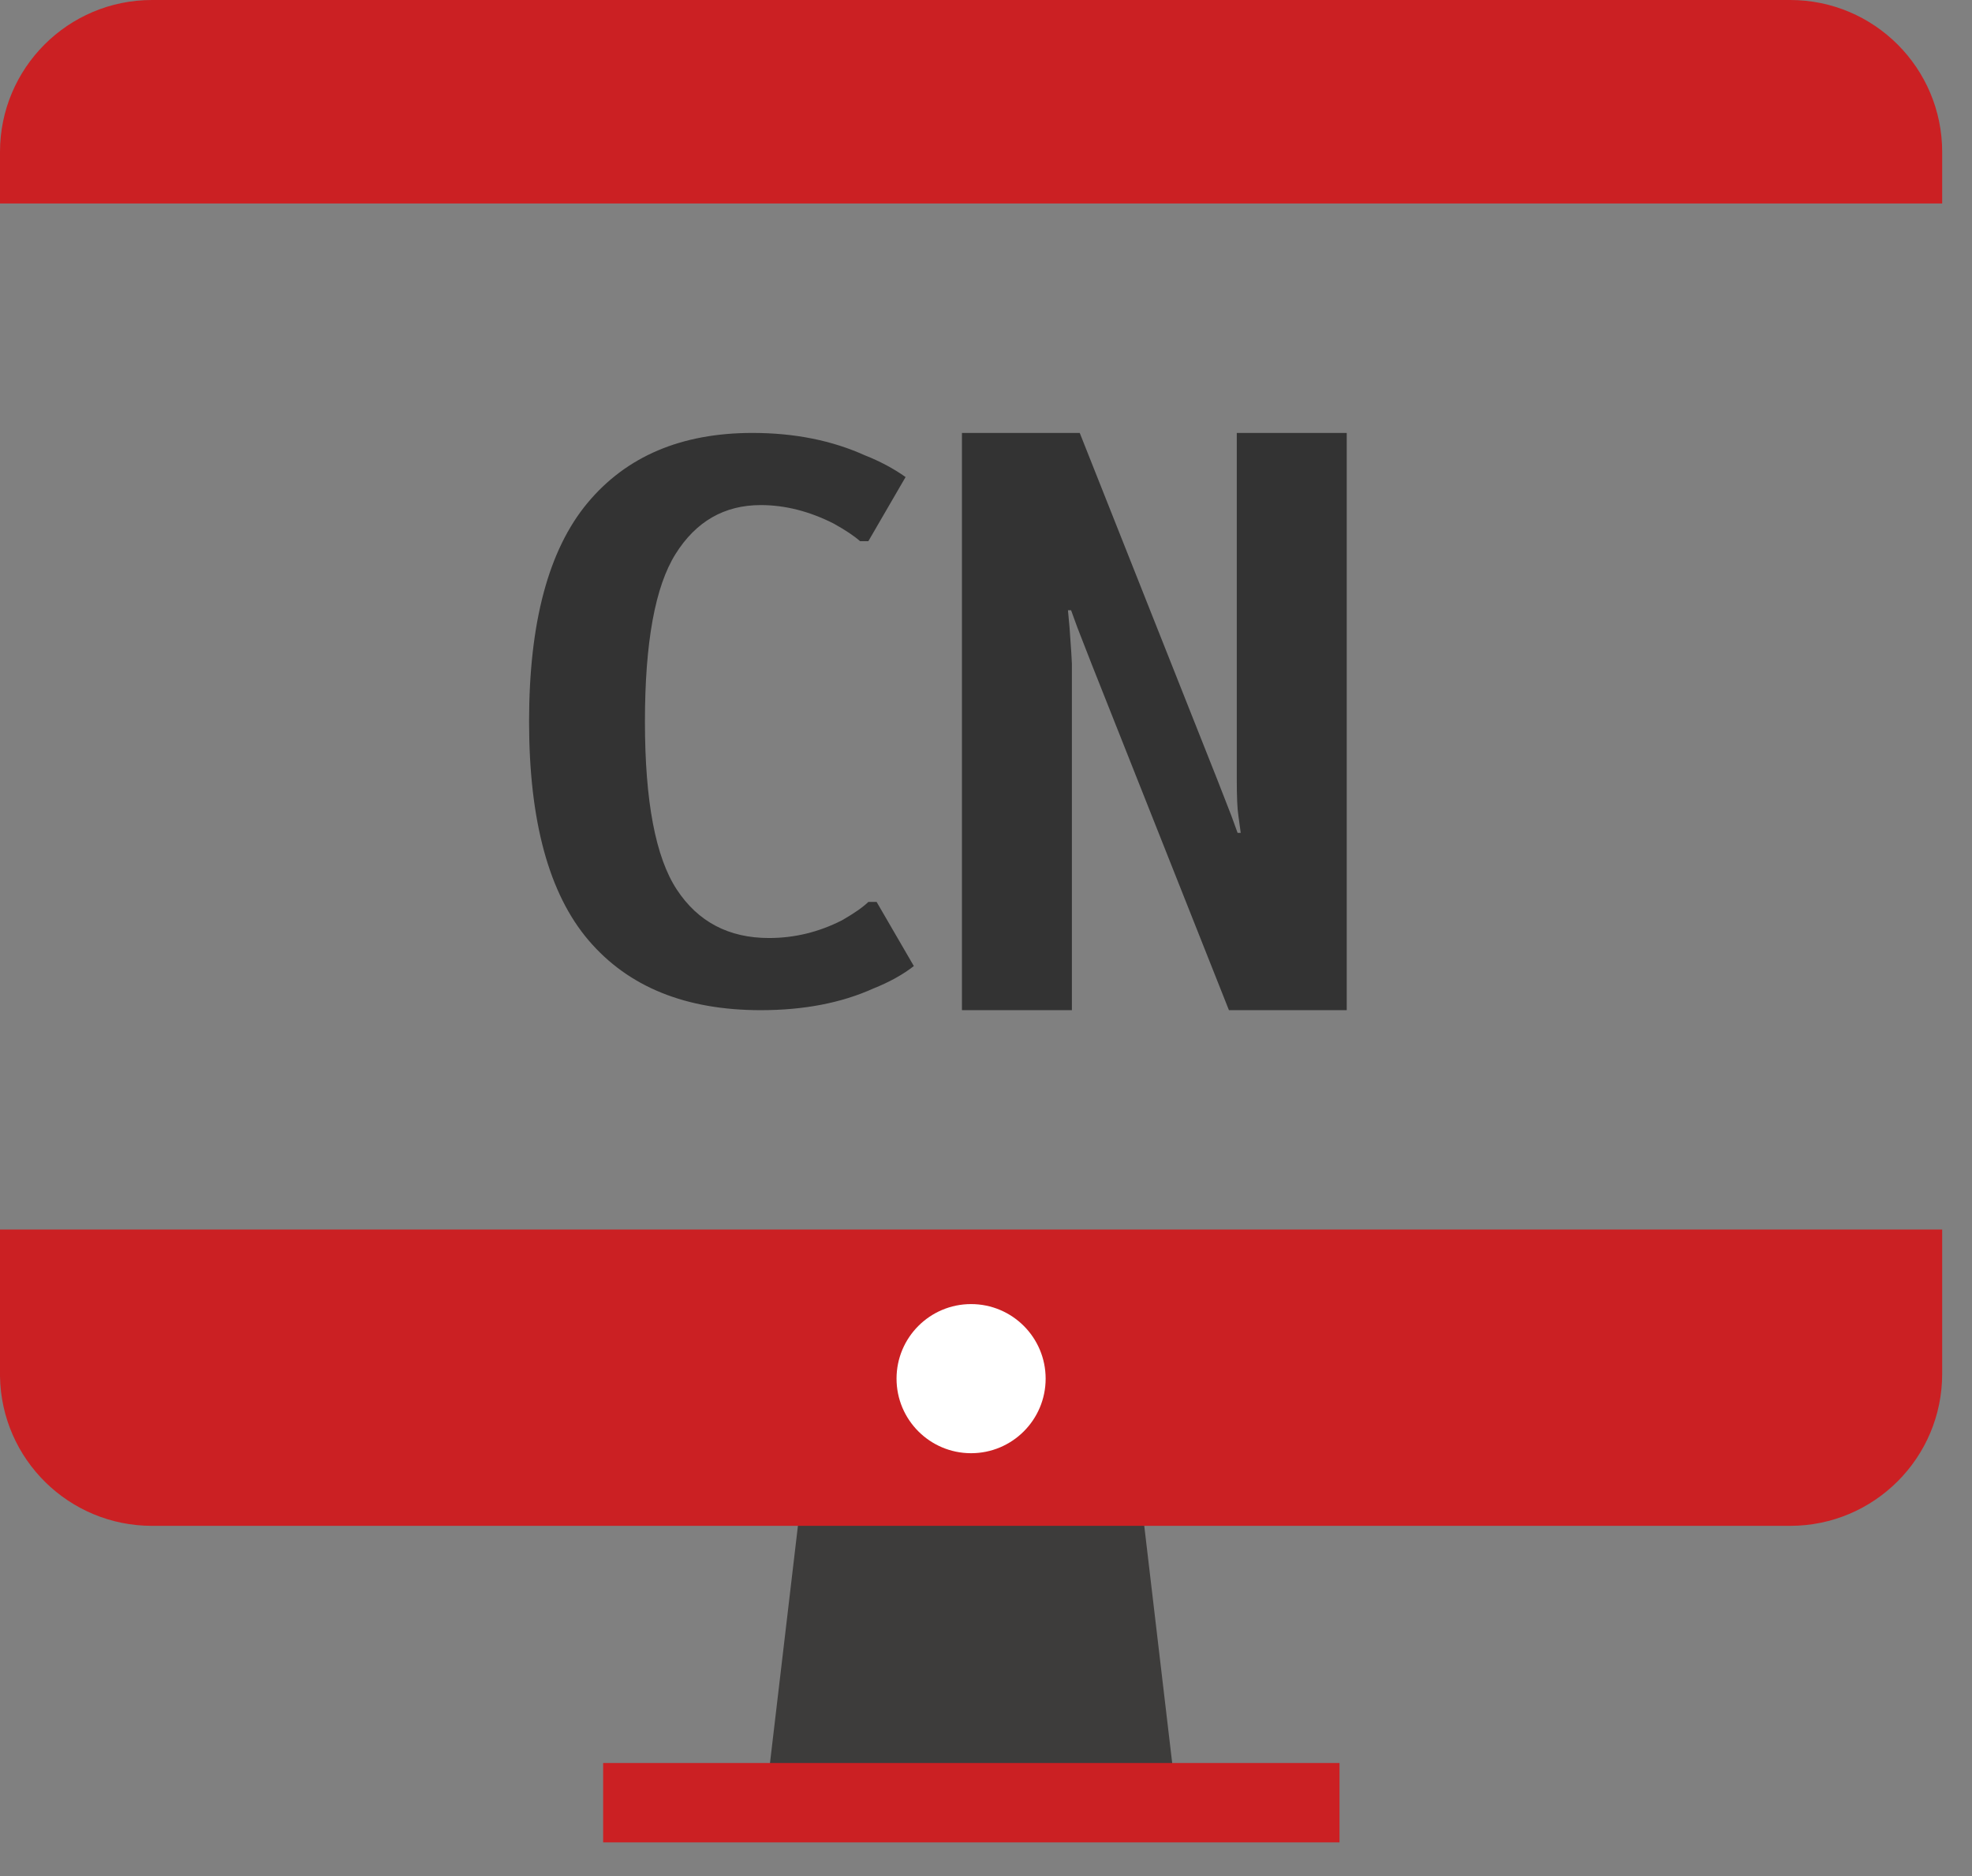 <svg width="41" height="39" viewBox="0 0 41 39" fill="none" xmlns="http://www.w3.org/2000/svg">
<rect x="0" y="0" width="41" height="39" fill="#808080" stroke="none"/>
<path d="M24.43 37.15H15.95L16.95 28.66H23.43L24.43 37.15V37.15Z" fill="#3D3C3B"/>
<path d="M3.16 0H37.22C38.965 0 40.38 1.415 40.38 3.16V4.23H0V3.16C0 1.415 1.415 0 3.16 0Z" fill="#CB2023"/>
<path d="M0 25.56H40.38V28.56C40.38 30.305 38.965 31.72 37.22 31.72H3.16C1.434 31.72 0.027 30.336 0 28.61V25.61L0 25.56Z" fill="#CB2023"/>
<path d="M12.54 36.65H27.85V38.3H12.54V36.65Z" fill="#CB2023"/>
<path fill-rule="evenodd" clip-rule="evenodd" d="M15.817 21C14.257 21 13.065 20.517 12.239 19.55C11.413 18.583 11 17.067 11 15C11 12.944 11.404 11.431 12.213 10.458C13.021 9.486 14.166 9 15.645 9C16.517 9 17.297 9.156 17.985 9.467C18.295 9.589 18.576 9.739 18.828 9.917L18.054 11.25H17.882C17.756 11.139 17.572 11.017 17.331 10.883C16.826 10.628 16.322 10.5 15.817 10.5C15.06 10.5 14.47 10.839 14.045 11.517C13.621 12.194 13.409 13.355 13.409 15C13.409 16.656 13.629 17.819 14.071 18.492C14.512 19.164 15.152 19.5 15.989 19.5C16.517 19.5 17.021 19.378 17.503 19.133C17.756 18.989 17.939 18.861 18.054 18.75H18.226L19 20.083C18.771 20.261 18.49 20.417 18.157 20.55C17.492 20.85 16.712 21 15.817 21ZM20 9H22.449L25.306 16.2L25.6 16.954L25.731 17.314H25.796L25.747 16.954C25.725 16.817 25.714 16.566 25.714 16.2V9H28V21H25.551L22.694 13.8L22.4 13.046L22.269 12.686H22.204L22.237 13.046C22.269 13.491 22.286 13.743 22.286 13.8V21H20V9Z" fill="#333333"/>
<path d="M20.19 30.21C21.046 30.21 21.74 29.516 21.74 28.66C21.74 27.804 21.046 27.11 20.19 27.11C19.334 27.11 18.64 27.804 18.64 28.66C18.64 29.516 19.334 30.21 20.19 30.21Z" fill="white"/>
</svg>
